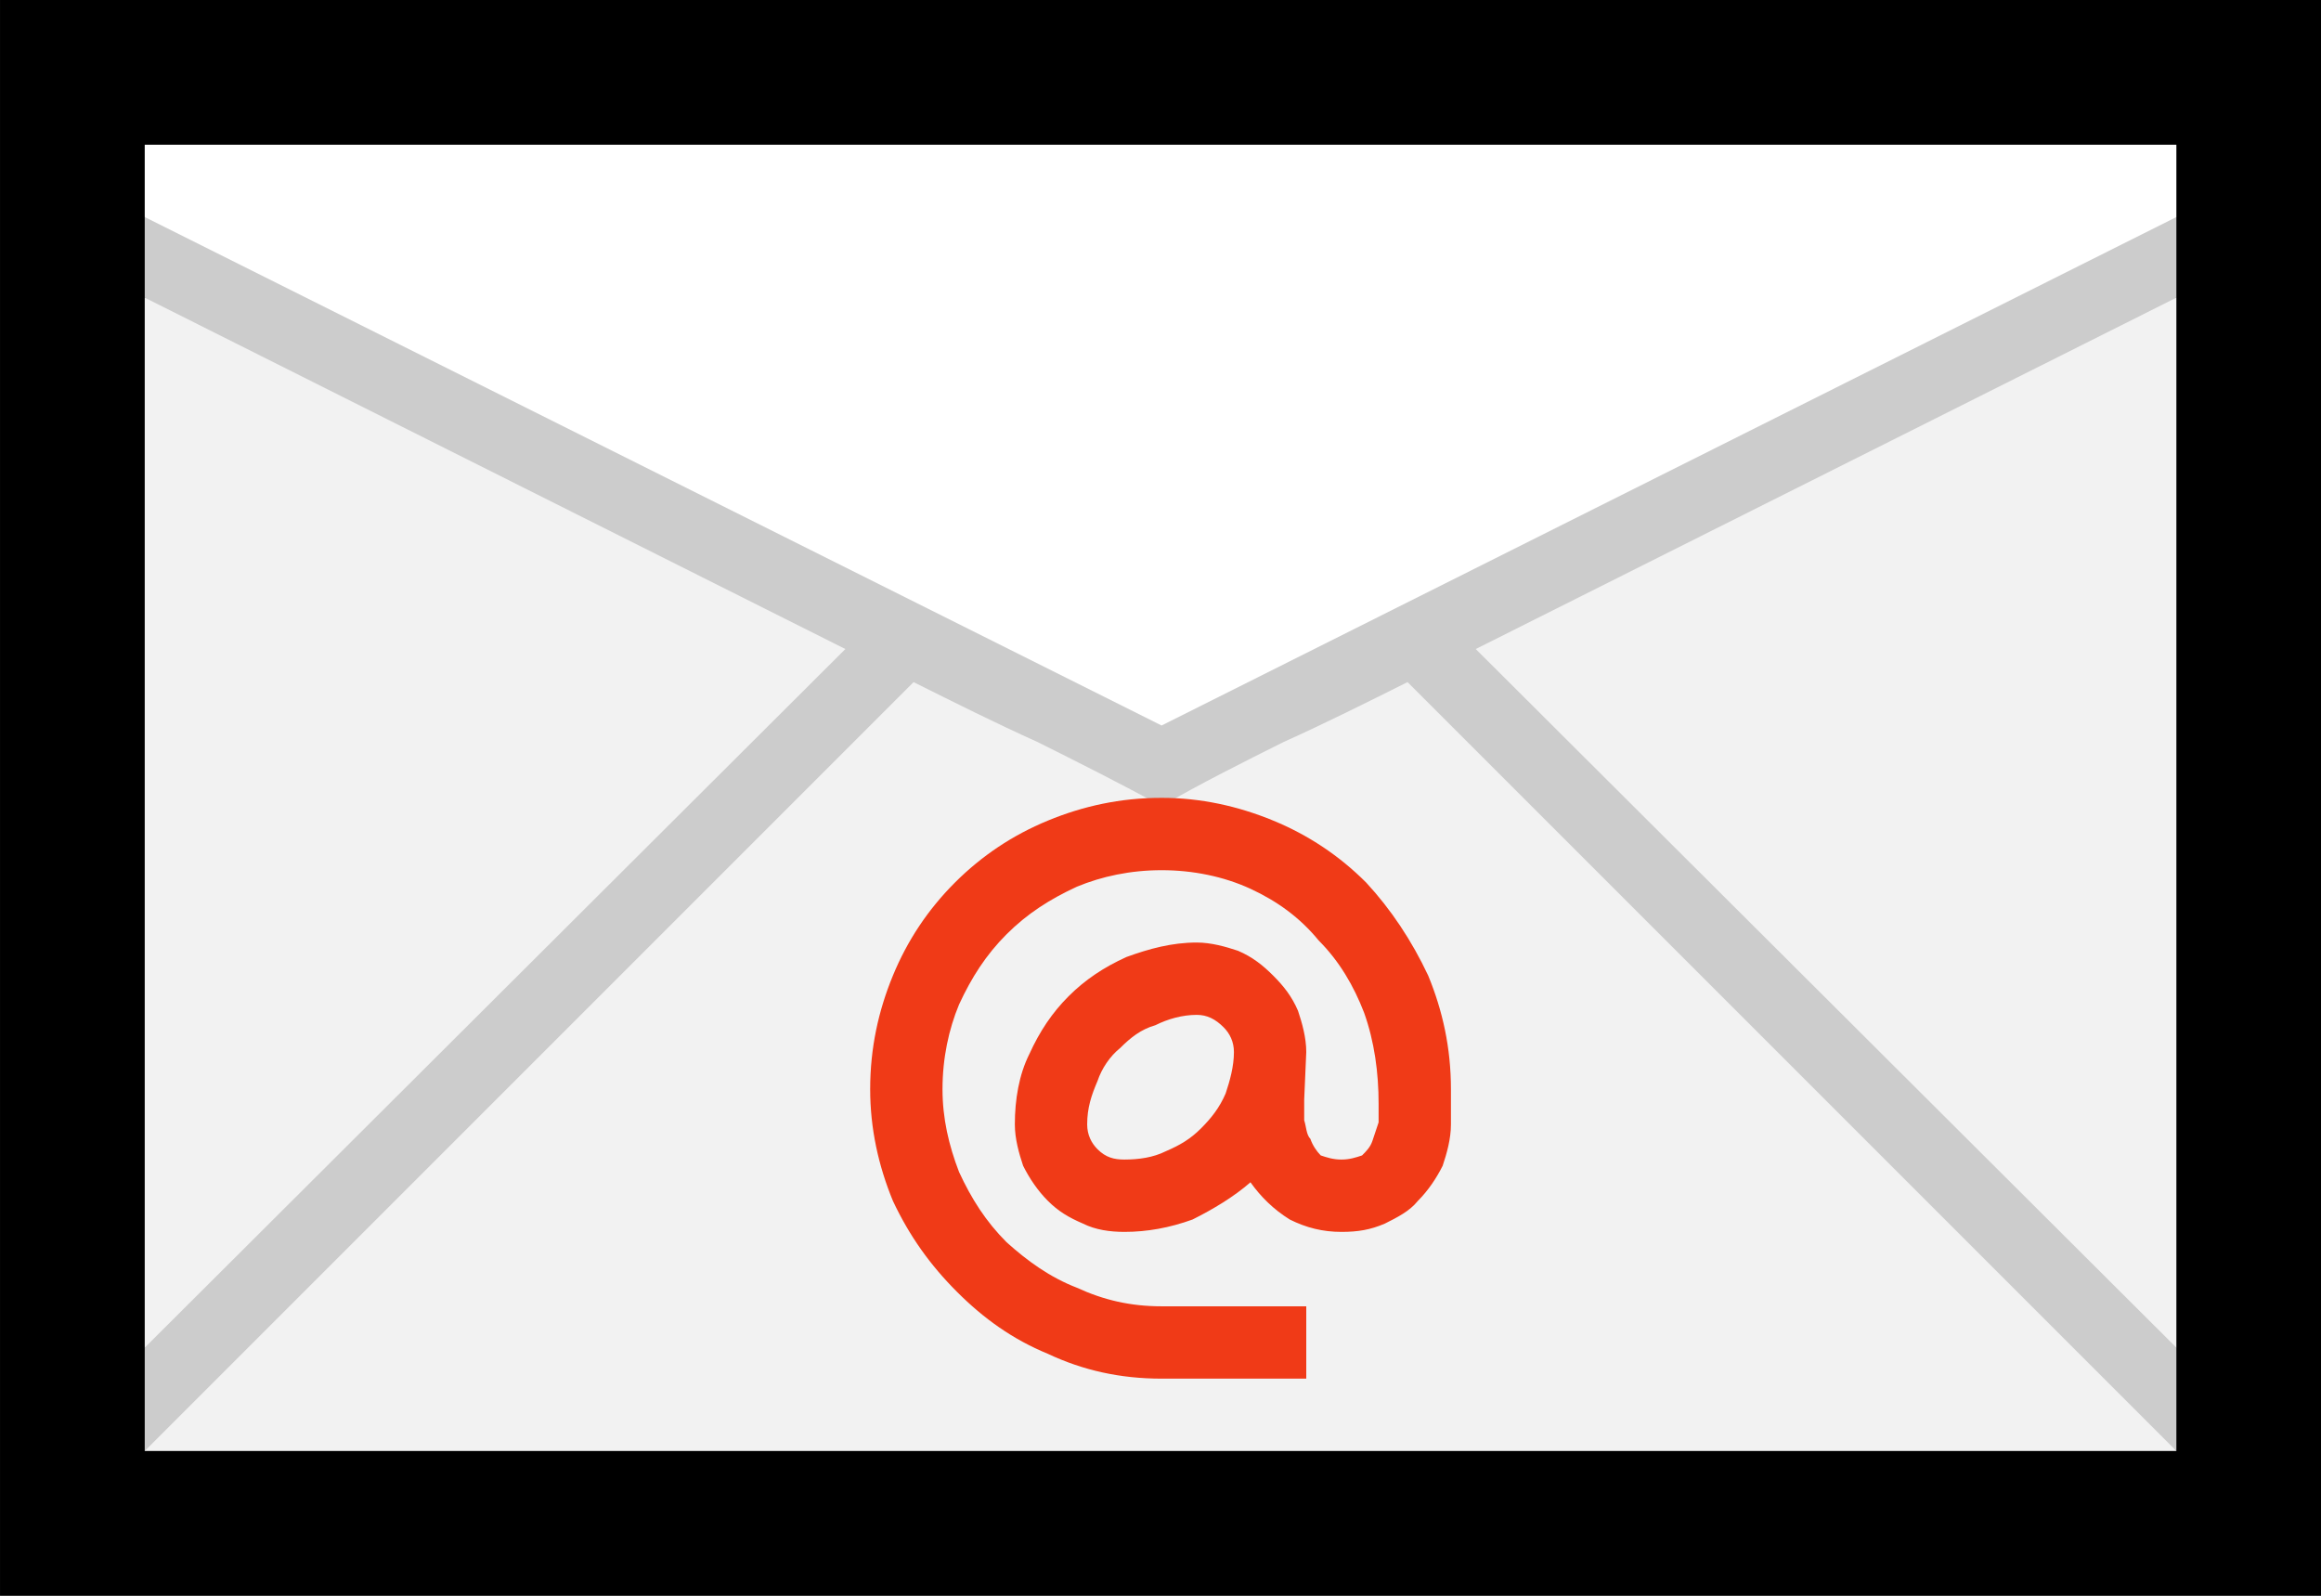 <?xml version="1.0" encoding="UTF-8" standalone="no"?>
<svg
   width="16.845"
   height="11.58"
   viewBox="0 0 16.845 11.58"
   version="1.1"
   xml:space="preserve"
   style="clip-rule:evenodd;fill-rule:evenodd;stroke-linejoin:round;stroke-miterlimit:2"
   id="svg20568"
   sodipodi:docname="emojis.svg"
   xmlns:inkscape="http://www.inkscape.org/namespaces/inkscape"
   xmlns:sodipodi="http://sodipodi.sourceforge.net/DTD/sodipodi-0.dtd"
   xmlns="http://www.w3.org/2000/svg"
   xmlns:svg="http://www.w3.org/2000/svg"><rect x="0" y="0" width="16.845" height="11.58" fill="#333333" stroke="none"/><defs
     id="defs20572" /><sodipodi:namedview
     id="namedview20570"
     pagecolor="#505050"
     bordercolor="#eeeeee"
     borderopacity="1"
     inkscape:pageshadow="0"
     inkscape:pageopacity="0"
     inkscape:pagecheckerboard="0" /><g
     transform="matrix(0.24,0,0,0.24,-747.473,-802.948)"
     id="g20566"><g
       transform="matrix(62.5,0,0,62.5,3106.66,3391.68)"
       id="g16438"><rect
         x="0.125"
         y="-0.737"
         width="1.123"
         height="0.772"
         style="fill-rule:nonzero"
         id="rect16428" /><path
         d="m 0.689,-0.65 c 0.028,0 0.055,0.002 0.082,0.007 0.027,0.004 0.054,0.008 0.081,0.012 l 0.326,0.038 v 0.508 l -0.027,0.002 0.027,0.048 H 0.195 L 0.211,-0.079 0.195,-0.085 V -0.593 L 0.524,-0.631 C 0.552,-0.635 0.579,-0.639 0.606,-0.643 0.633,-0.648 0.661,-0.65 0.689,-0.65 Z"
         style="fill:#f2f2f2;fill-rule:nonzero"
         id="path16430" /><path
         d="m 0.195,-0.632 h 0.983 v 0.039 l -0.339,0.17 0.339,0.338 v 0.05 L 0.806,-0.407 c -0.02,0.01 -0.04,0.02 -0.06,0.029 -0.02,0.01 -0.04,0.02 -0.059,0.031 -0.02,-0.011 -0.04,-0.021 -0.06,-0.031 -0.02,-0.009 -0.04,-0.019 -0.06,-0.029 l -0.372,0.372 v -0.05 l 0.339,-0.338 -0.339,-0.17 z"
         style="fill:#cccccc;fill-rule:nonzero"
         id="path16432" /><path
         d="m 0.195,-0.667 h 0.983 v 0.035 L 0.687,-0.386 0.195,-0.632 Z"
         style="fill:#ffffff;fill-rule:nonzero"
         id="path16434" /><path
         d="m 0.687,-0.351 c 0.019,0 0.037,0.004 0.054,0.011 0.017,0.007 0.032,0.017 0.045,0.03 0.012,0.013 0.022,0.028 0.03,0.045 0.007,0.017 0.011,0.035 0.011,0.055 v 0.017 c 0,0.007 -0.002,0.014 -0.004,0.02 -0.003,0.006 -0.007,0.012 -0.012,0.017 -0.004,0.005 -0.01,0.008 -0.016,0.011 -0.007,0.003 -0.013,0.004 -0.021,0.004 -0.009,0 -0.017,-0.002 -0.025,-0.006 C 0.741,-0.152 0.735,-0.158 0.73,-0.165 0.722,-0.158 0.712,-0.152 0.702,-0.147 0.691,-0.143 0.68,-0.141 0.669,-0.141 0.662,-0.141 0.655,-0.142 0.649,-0.145 0.642,-0.148 0.637,-0.151 0.632,-0.156 0.627,-0.161 0.623,-0.167 0.62,-0.173 0.618,-0.179 0.616,-0.186 0.616,-0.193 c 0,-0.012 0.002,-0.024 0.007,-0.034 0.005,-0.011 0.011,-0.02 0.019,-0.028 0.008,-0.008 0.017,-0.014 0.028,-0.019 0.011,-0.004 0.022,-0.007 0.034,-0.007 0.007,0 0.014,0.002 0.02,0.004 0.007,0.003 0.012,0.007 0.017,0.012 0.005,0.005 0.009,0.01 0.012,0.017 0.002,0.006 0.004,0.013 0.004,0.02 l -0.001,0.023 c 0,0.003 0,0.007 0,0.01 0.001,0.003 0.001,0.007 0.003,0.009 0.001,0.003 0.003,0.006 0.005,0.008 0.003,0.001 0.006,0.002 0.01,0.002 0.004,0 0.007,-0.001 0.01,-0.002 0.002,-0.002 0.004,-0.004 0.005,-0.007 0.001,-0.003 0.002,-0.006 0.003,-0.009 0,-0.003 0,-0.006 0,-0.009 0,-0.015 -0.002,-0.03 -0.007,-0.044 C 0.78,-0.26 0.773,-0.272 0.763,-0.282 0.754,-0.293 0.743,-0.301 0.73,-0.307 0.717,-0.313 0.702,-0.316 0.687,-0.316 c -0.015,0 -0.029,0.003 -0.041,0.008 -0.013,0.006 -0.024,0.013 -0.034,0.023 -0.01,0.01 -0.017,0.021 -0.023,0.034 -0.005,0.012 -0.008,0.026 -0.008,0.041 0,0.014 0.003,0.027 0.008,0.04 0.006,0.013 0.013,0.024 0.023,0.034 0.01,0.009 0.021,0.017 0.034,0.022 0.013,0.006 0.026,0.009 0.041,0.009 h 0.07 V -0.07 H 0.687 C 0.667,-0.07 0.649,-0.074 0.632,-0.082 0.615,-0.089 0.601,-0.099 0.588,-0.112 0.575,-0.125 0.565,-0.139 0.557,-0.156 0.55,-0.173 0.546,-0.191 0.546,-0.21 0.546,-0.23 0.55,-0.248 0.557,-0.265 0.564,-0.282 0.574,-0.297 0.587,-0.31 0.6,-0.323 0.615,-0.333 0.632,-0.34 0.649,-0.347 0.667,-0.351 0.687,-0.351 Z m -0.018,0.175 c 0.007,0 0.014,-0.001 0.02,-0.004 0.007,-0.003 0.012,-0.006 0.017,-0.011 0.005,-0.005 0.009,-0.01 0.012,-0.017 0.002,-0.006 0.004,-0.013 0.004,-0.02 0,-0.005 -0.002,-0.009 -0.005,-0.012 -0.004,-0.004 -0.008,-0.006 -0.013,-0.006 -0.007,0 -0.014,0.002 -0.02,0.005 -0.007,0.002 -0.012,0.006 -0.017,0.011 -0.005,0.004 -0.009,0.01 -0.011,0.016 -0.003,0.007 -0.005,0.013 -0.005,0.021 0,0.005 0.002,0.009 0.005,0.012 0.004,0.004 0.008,0.005 0.013,0.005 z"
         style="fill:#f03a17;fill-rule:nonzero"
         id="path16436" /></g></g></svg>
